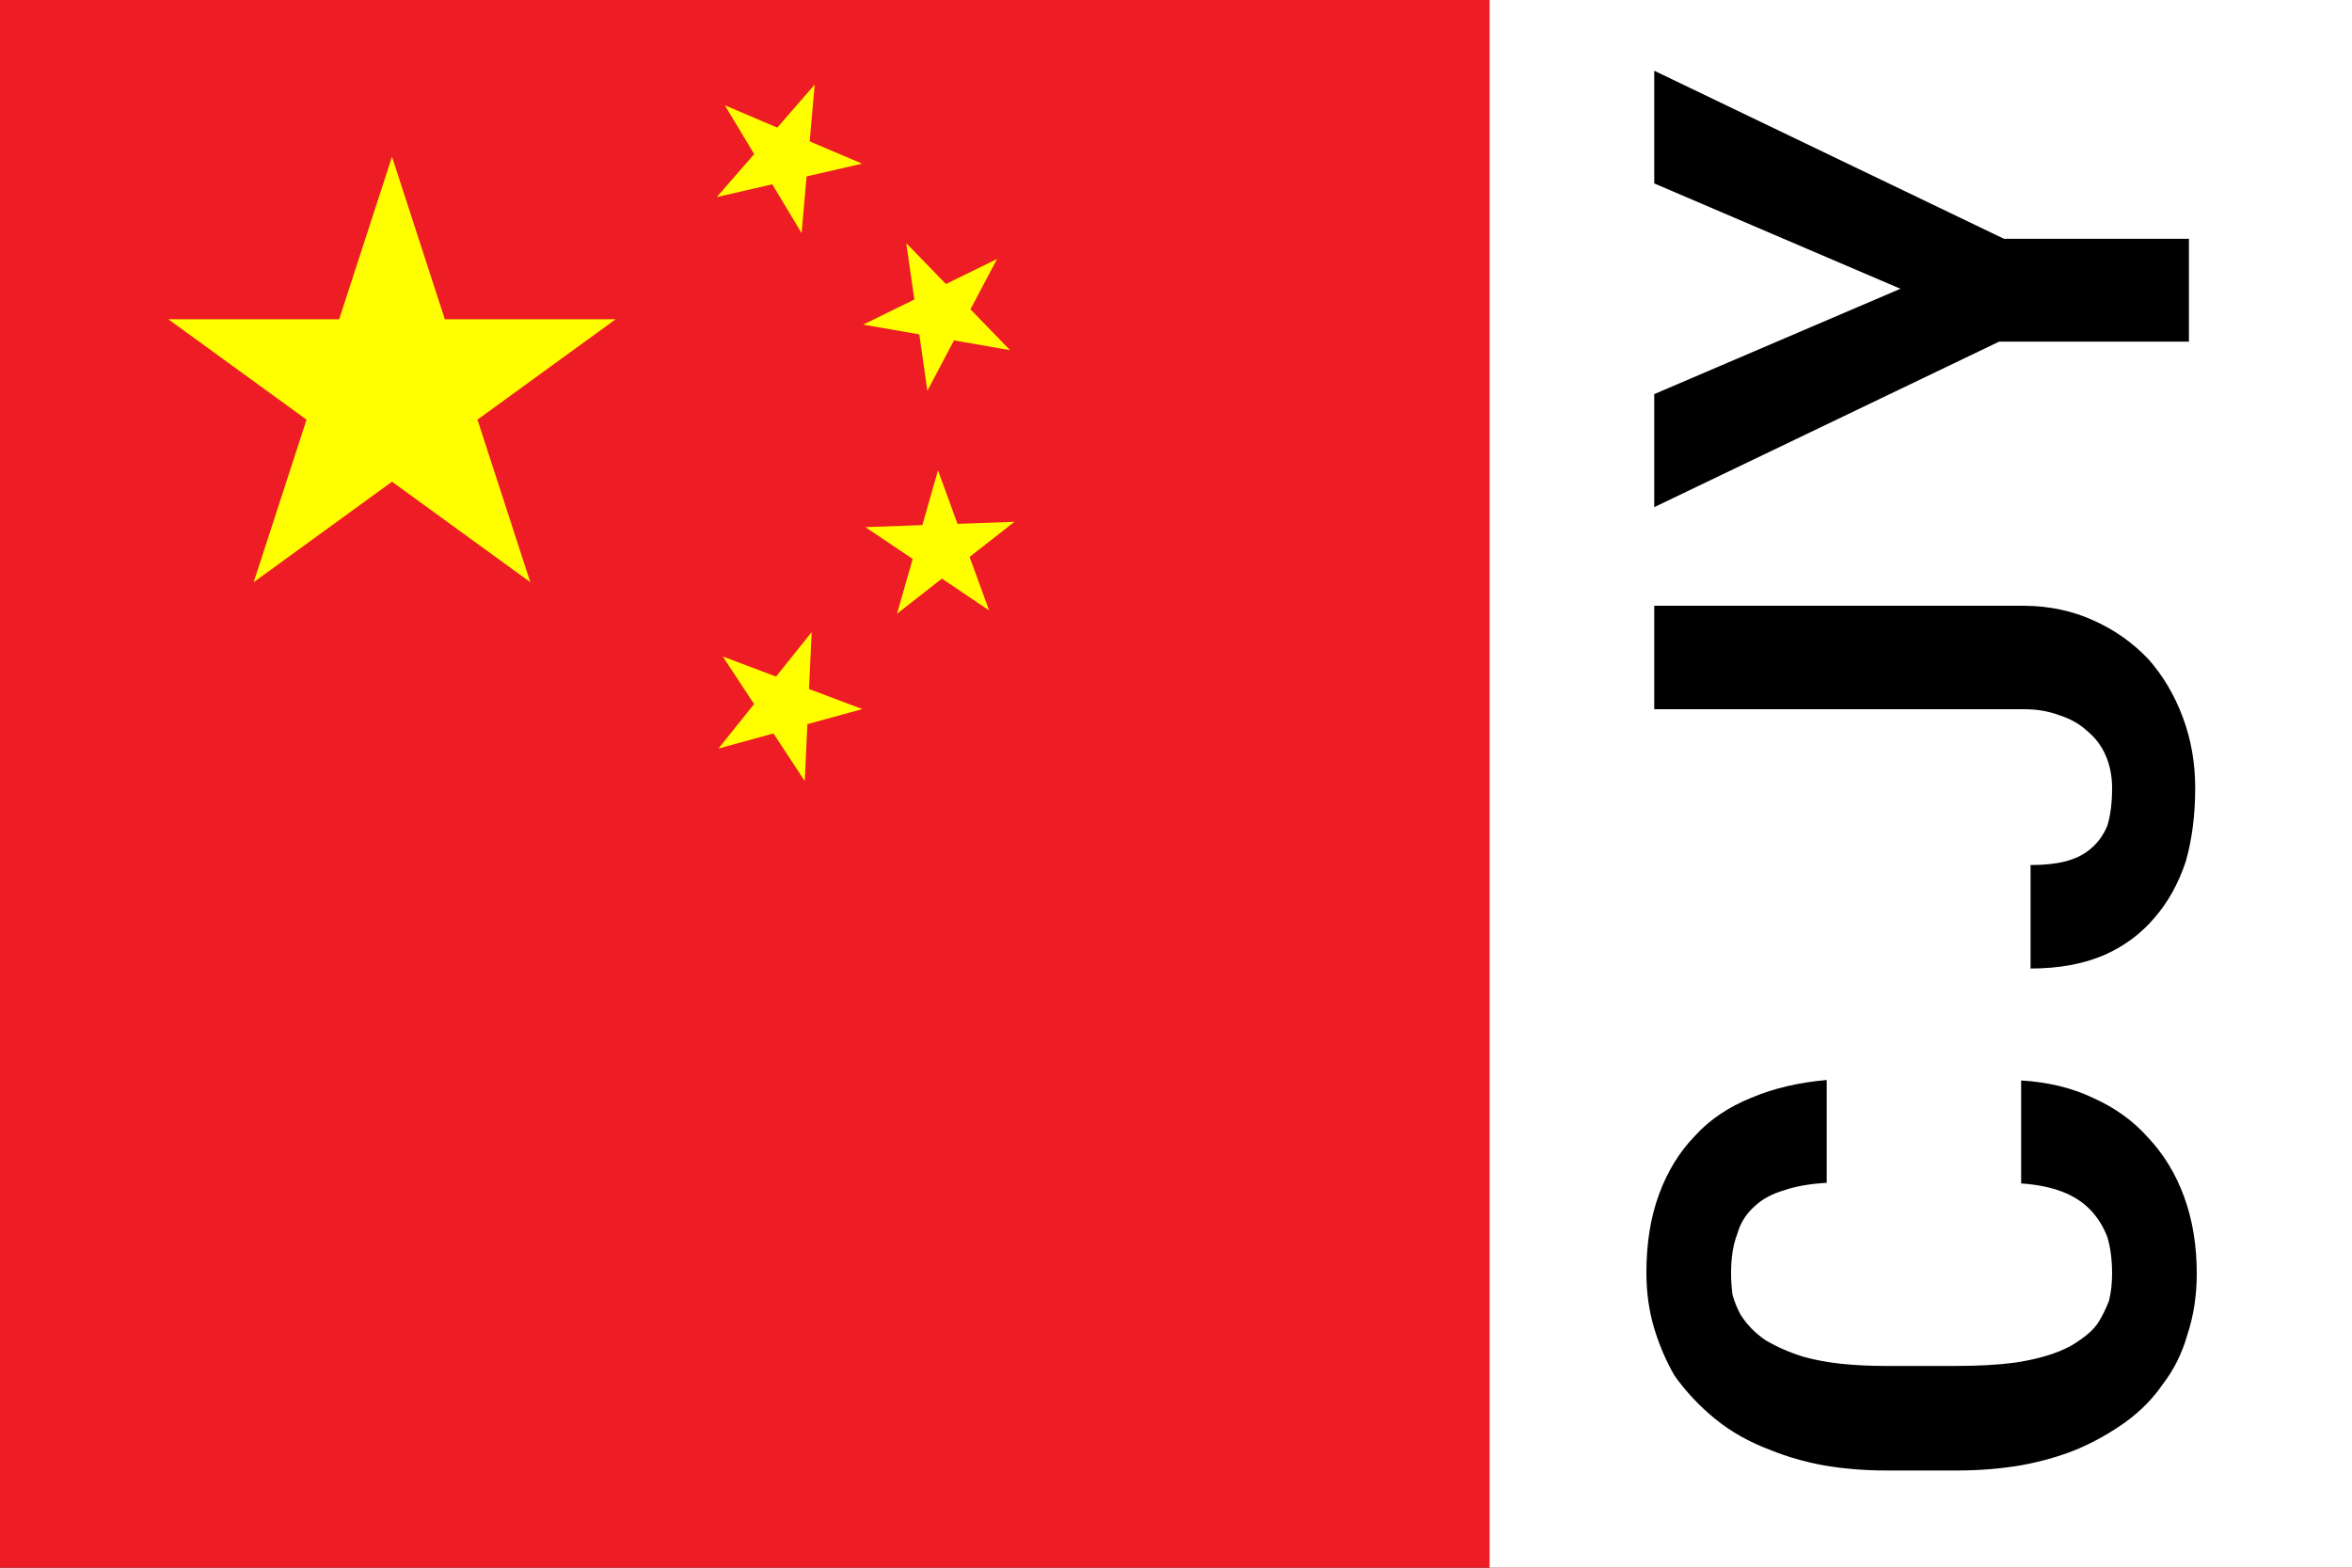<svg width="30" height="20" xmlns="http://www.w3.org/2000/svg" xmlns:xlink="http://www.w3.org/1999/xlink"><rect width="100%" height="100%" fill="#333333" stroke="none"/><symbol id="cmn" width="30" height="20"><defs><path id="s" d="m0-1 .588 1.809-1.539-1.118h1.902l-1.539 1.118z" fill="#ff0"/></defs><rect width="30" height="20" fill="#ee1c25"/><use transform="translate(5,5) scale(3)" xlink:href="#s"/><use transform="translate(10 2) rotate(23.036)" xlink:href="#s"/><use transform="translate(12 4) rotate(45.87)" xlink:href="#s"/><use transform="translate(12 7) rotate(69.945)" xlink:href="#s"/><use transform="translate(10 9) rotate(20.66)" xlink:href="#s"/></symbol><use href="#cmn"/><path d="M19 0h11v20H19z" fill="#fff"/><path transform="matrix(0 -.2.2 0 0 0)" d="m-68.92 128.9h-6.57q-.1 1.5-.52 2.6t-1.15 1.8q-.72.7-1.75 1.1-1.03.3-2.32.3-.96 0-1.75-.2-.78-.3-1.41-.7-.58-.4-1.05-1.1-.45-.6-.77-1.4-.47-1.2-.71-2.8-.21-1.6-.21-3.7v-4.6q0-1.5.14-2.8t.45-2.4q.4-1.3 1.05-2.4.68-1 1.64-1.6.56-.3 1.22-.5.68-.1 1.45-.1 1.45 0 2.48.4 1.05.3 1.75 1.1.68.7 1.03 1.9.38 1.1.47 2.7h6.56q-.24-2.7-1.13-4.8-.89-2.2-2.43-3.6-1.55-1.5-3.75-2.3-2.17-.8-4.98-.8-1.9 0-3.56.5-1.64.5-3.02 1.3-1.54 1.1-2.76 2.6t-1.97 3.5q-.65 1.6-.98 3.4-.33 1.9-.33 4v4.5q0 2.2.35 4.2.38 2 1.06 3.6.7 1.6 1.71 3 1.03 1.4 2.34 2.3 1.42 1.1 3.2 1.6 1.8.6 3.91.6 2.67 0 4.87-.8t3.79-2.3q1.59-1.4 2.53-3.5.96-2 1.12-4.6zm23.68-23.4v23.6q0 1.2-.37 2.2-.35 1.1-1.01 1.8-.65.8-1.59 1.2t-2.06.4q-1.4 0-2.39-.3-.98-.4-1.59-1.2-.47-.6-.7-1.5t-.23-2.2h-6.6q0 2.7.86 4.7.84 1.9 2.37 3.2 1.49 1.3 3.6 2 2.11.6 4.68.6 2.43 0 4.54-.8 2.13-.8 3.7-2.2 1.57-1.5 2.46-3.5.91-2 .93-4.4v-23.6zm26.82 15.7-6.72-15.7h-7.21l10.56 22v12.1h6.56v-11.8l10.719-22.3h-7.189z"/></svg>
